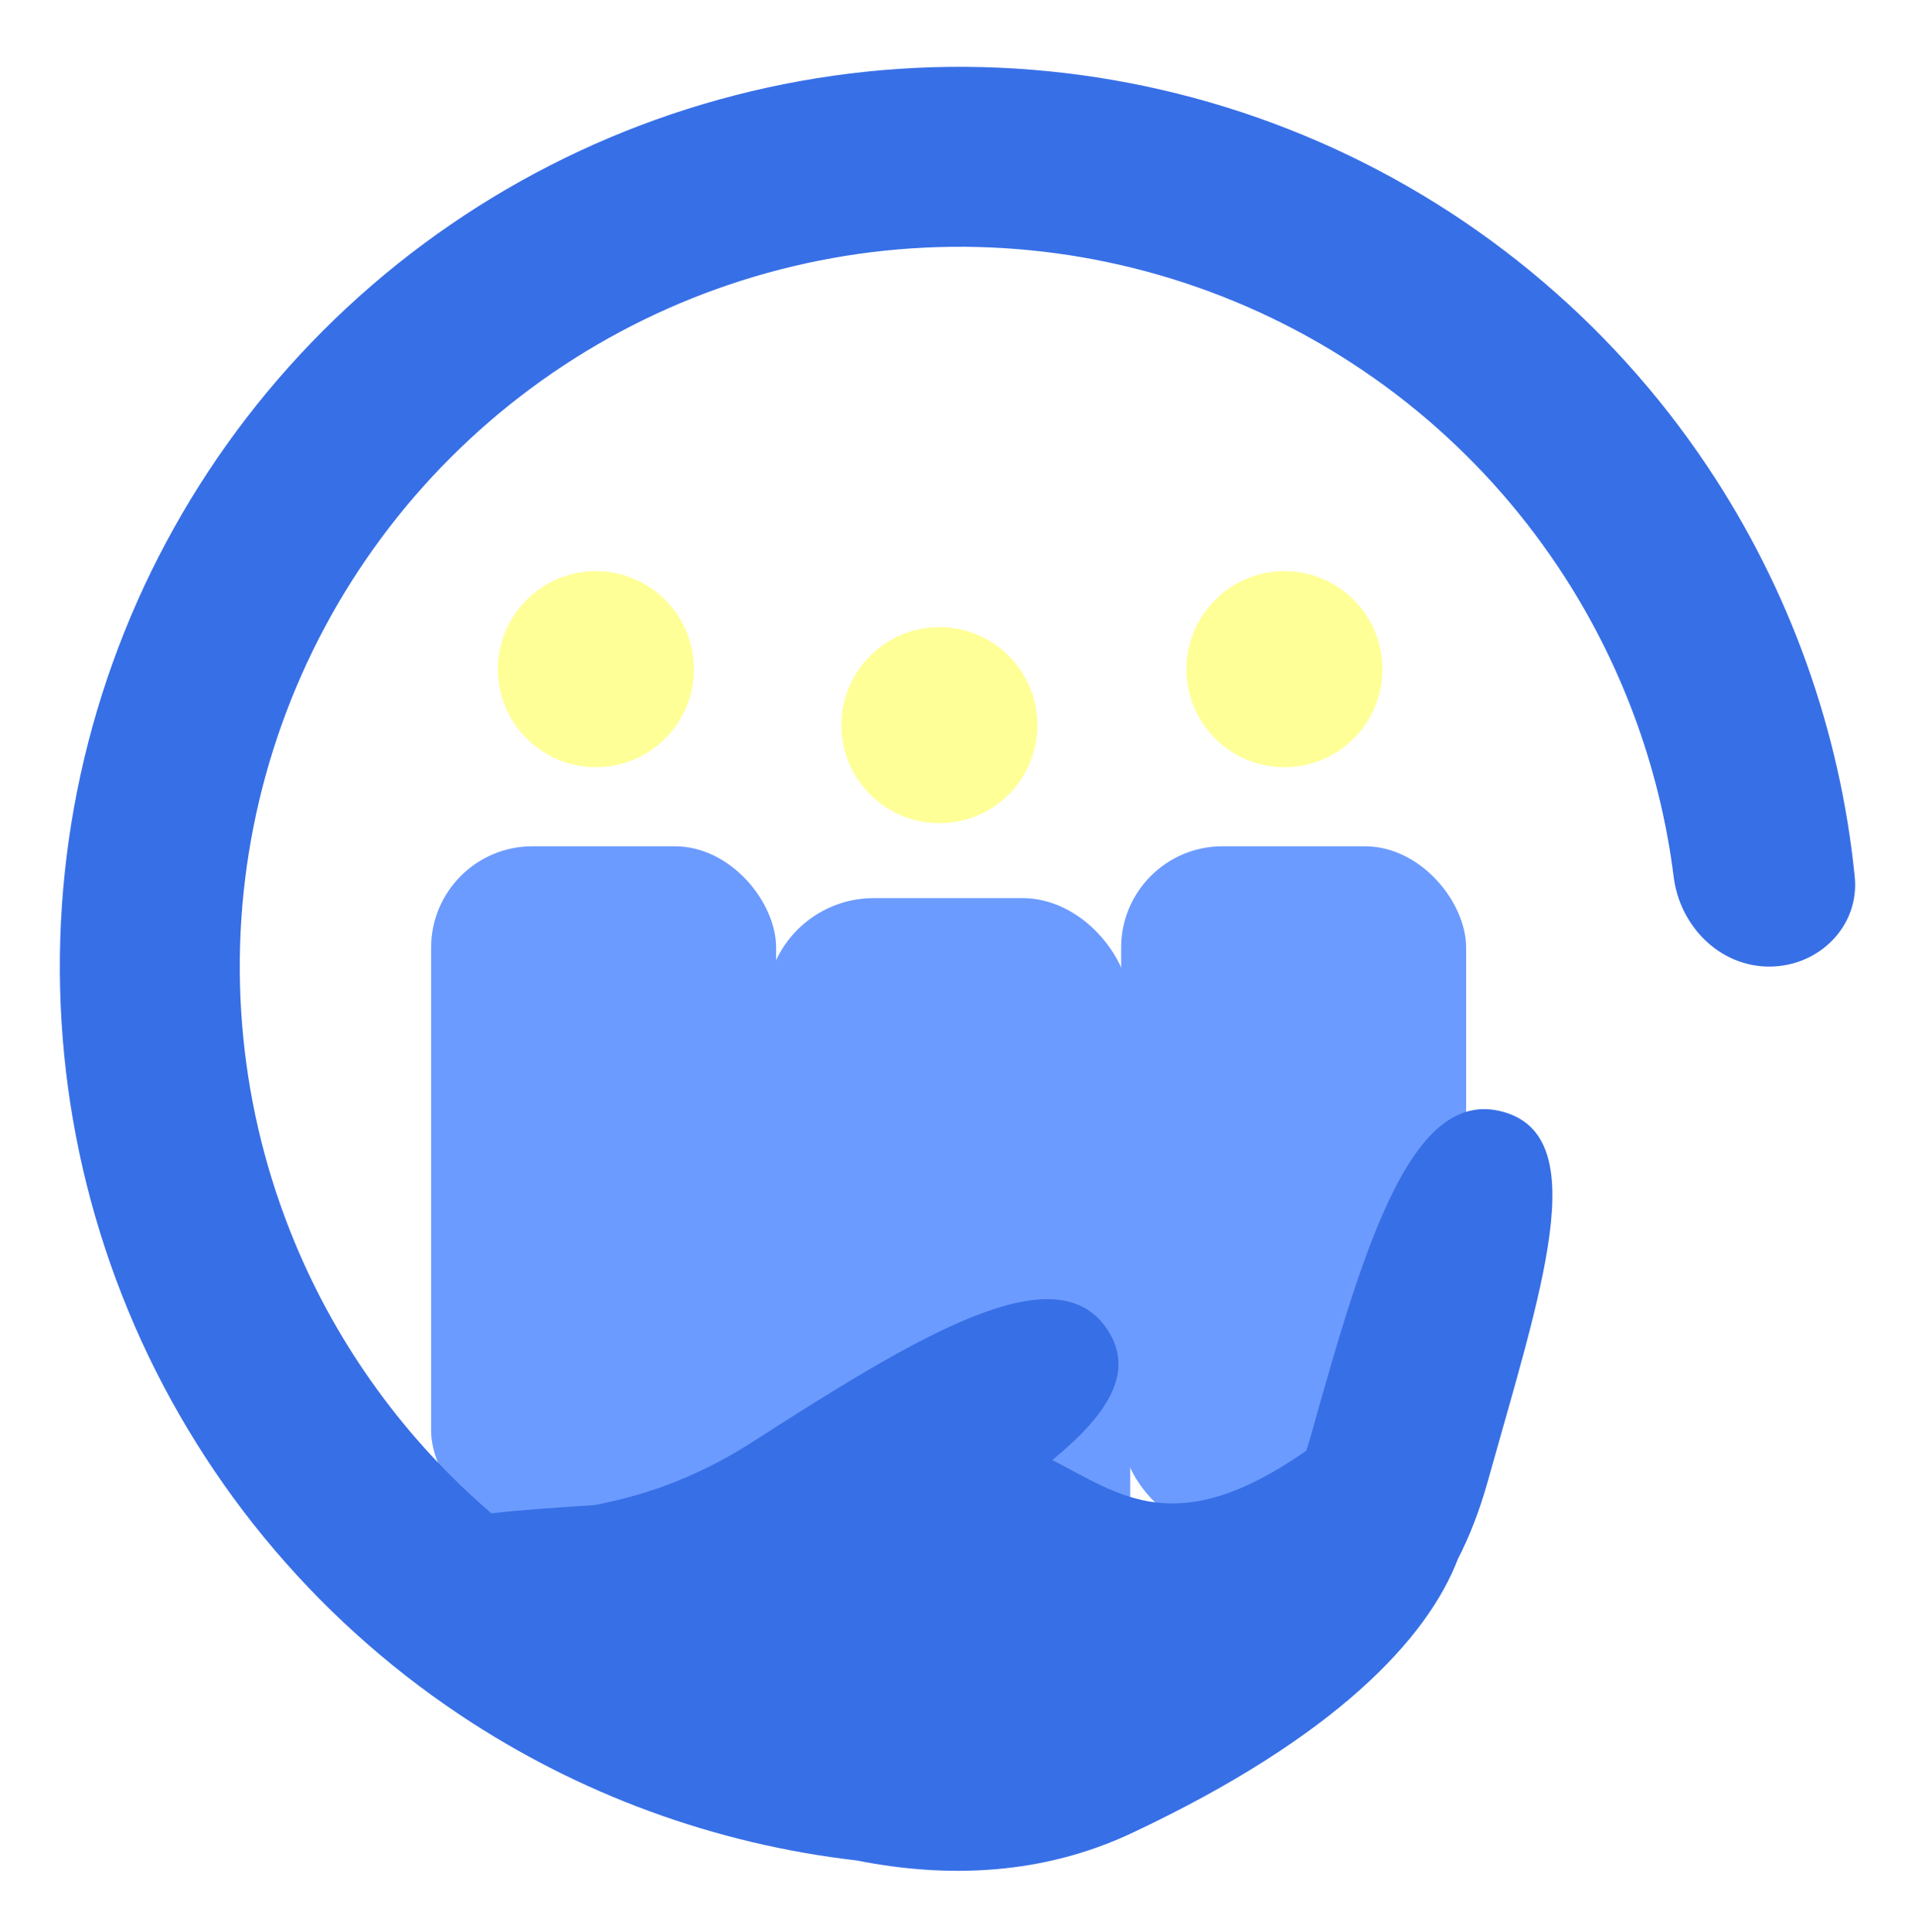 <svg width="224" height="226" viewBox="0 0 224 226" fill="none" xmlns="http://www.w3.org/2000/svg">
<g filter="url(#filter0_d_2598_441)">
<rect x="50.429" y="94.166" width="40.356" height="80.168" rx="11.851" fill="#6C9BFF"/>
<rect x="131.142" y="94.166" width="40.356" height="80.168" rx="11.851" fill="#6C9BFF"/>
<circle cx="69.706" cy="73.454" r="11.466" fill="#FFFF98"/>
<circle cx="150.243" cy="73.454" r="11.466" fill="#FFFF98"/>
<circle cx="109.886" cy="79.999" r="11.466" fill="#FFFF98"/>
<rect x="89.588" y="100.227" width="42.615" height="83.157" rx="12.617" fill="#6C9BFF"/>
<path d="M91.707 5.022C112.121 0.962 133.281 3.045 152.511 11.011C171.74 18.976 188.176 32.464 199.74 49.77C209.348 64.15 215.234 80.629 216.95 97.731C217.53 103.514 212.764 108.238 206.952 108.238C201.14 108.238 196.496 103.508 195.771 97.741C194.146 84.809 189.533 72.38 182.239 61.464C172.988 47.619 159.839 36.828 144.456 30.456C129.072 24.084 112.144 22.416 95.813 25.665C79.482 28.913 64.48 36.932 52.706 48.706C40.932 60.48 32.913 75.482 29.665 91.813C26.416 108.144 28.084 125.072 34.456 140.456C39.544 152.739 47.451 163.594 57.478 172.181C61.011 171.779 65.136 171.514 69.51 171.22C74.428 170.291 80.81 168.463 87.978 163.864C107.542 151.312 123.658 141.533 129.601 150.797C132.744 155.694 129.621 160.583 123.09 165.958C131.008 169.981 137.532 175.511 152.796 164.865C153.025 164.157 153.247 163.428 153.457 162.677C159.713 140.289 165.241 122.268 175.841 125.23C186.44 128.193 180.288 146.039 174.032 168.427C173.061 171.902 171.878 174.915 170.536 177.517C166.964 186.848 156.185 198.406 132.366 209.595C121.969 214.478 110.871 214.912 100.212 212.786C83.654 210.881 67.724 205.063 53.77 195.74C36.464 184.176 22.976 167.74 15.011 148.511C7.045 129.281 4.962 108.121 9.022 87.707C13.083 67.293 23.105 48.541 37.823 33.823C52.541 19.105 71.293 9.083 91.707 5.022Z" fill="#376FE6"/>
</g>
<defs>
<filter id="filter0_d_2598_441" x="0.119" y="0.936" width="223.761" height="224.761" filterUnits="userSpaceOnUse" color-interpolation-filters="sRGB">
<feFlood flood-opacity="0" result="BackgroundImageFix"/>
<feColorMatrix in="SourceAlpha" type="matrix" values="0 0 0 0 0 0 0 0 0 0 0 0 0 0 0 0 0 0 127 0" result="hardAlpha"/>
<feOffset dy="4.817"/>
<feGaussianBlur stdDeviation="3.441"/>
<feComposite in2="hardAlpha" operator="out"/>
<feColorMatrix type="matrix" values="0 0 0 0 0 0 0 0 0 0 0 0 0 0 0 0 0 0 0.25 0"/>
<feBlend mode="normal" in2="BackgroundImageFix" result="effect1_dropShadow_2598_441"/>
<feBlend mode="normal" in="SourceGraphic" in2="effect1_dropShadow_2598_441" result="shape"/>
</filter>
</defs>
</svg>
